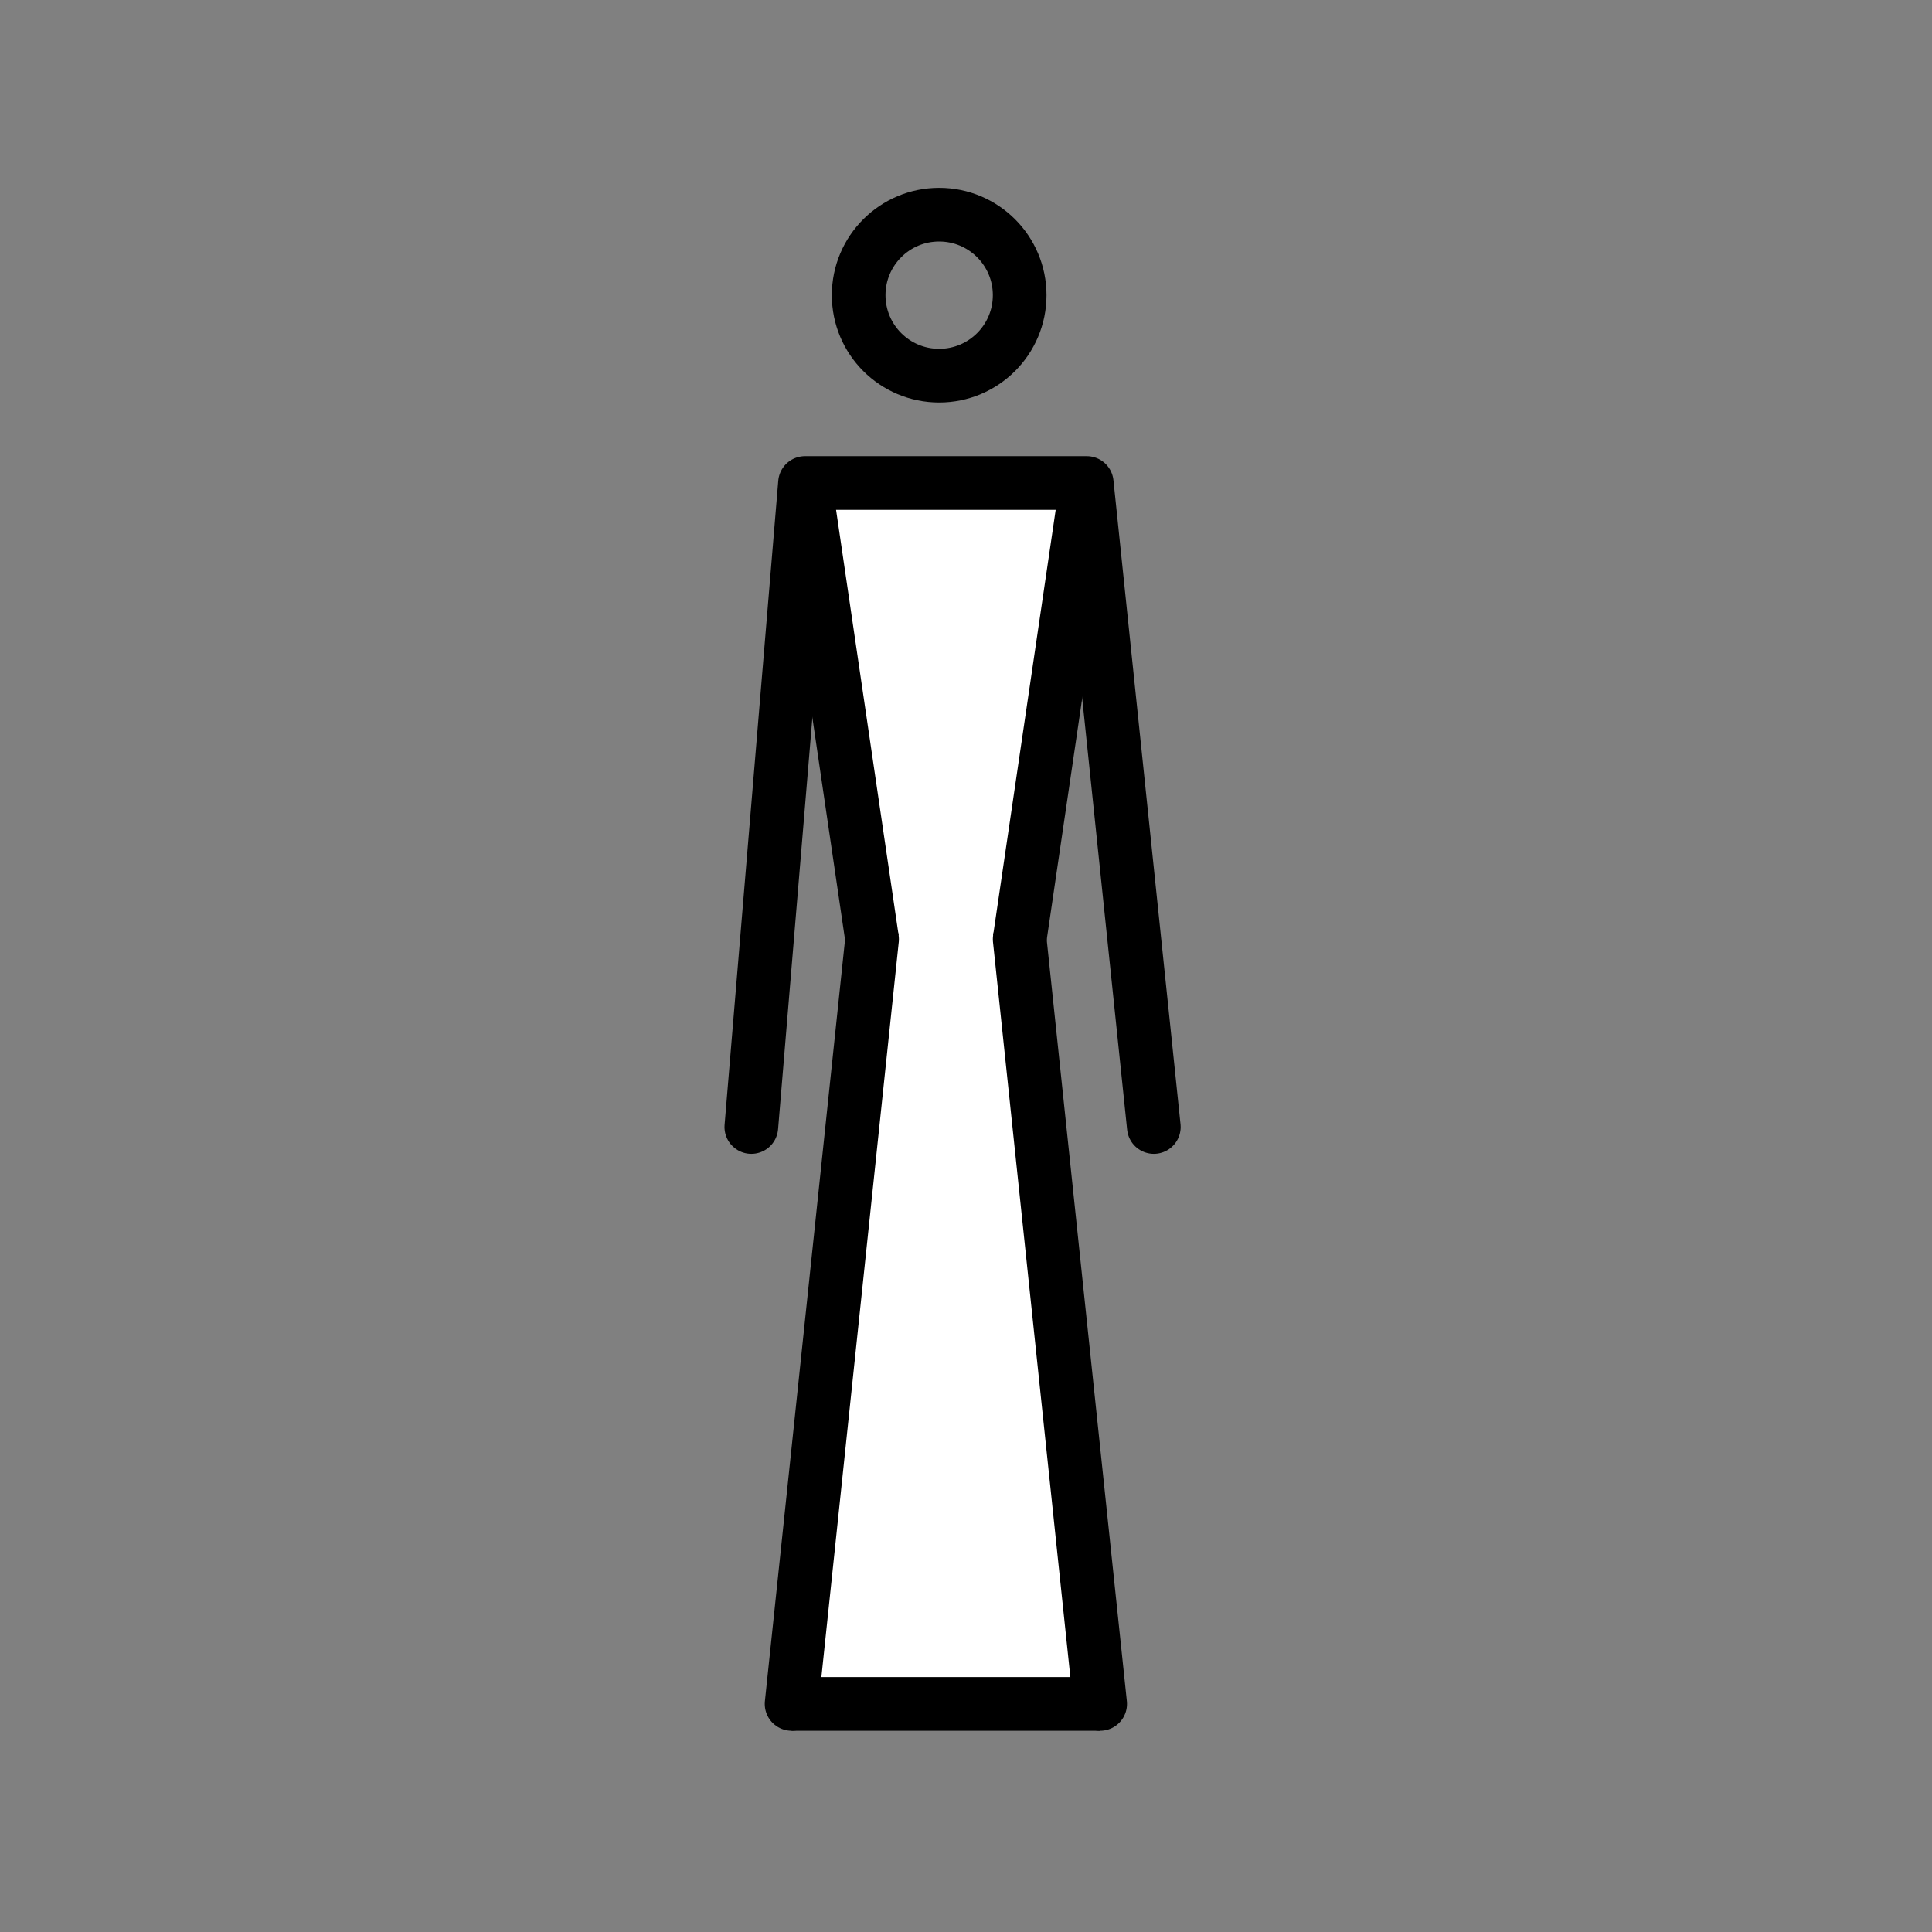 <svg xmlns="http://www.w3.org/2000/svg" width="1em" height="1em" viewBox="0 0 72 72"><rect x="0" y="0" width="72" height="72" fill="#808080" stroke="none"/><path fill="#fff" d="M30.612 18.749h9.121l-2.488 16.358l3.016 27.516l-10.102.075l3.016-27.742z"/><g fill="none" stroke="#000" stroke-width="2"><path stroke-linecap="round" stroke-linejoin="round" d="m29.5 63.5l3-28.5M41 63.5L38 35"/><path d="m38 35l2.5-17m-8 17L30 18"/><path stroke-linecap="round" stroke-linejoin="round" d="M35 18h5.5L43 42m-8-24h-5l-2 24"/><circle cx="35" cy="11" r="3"/><path d="M29.5 63.5H41"/></g></svg>